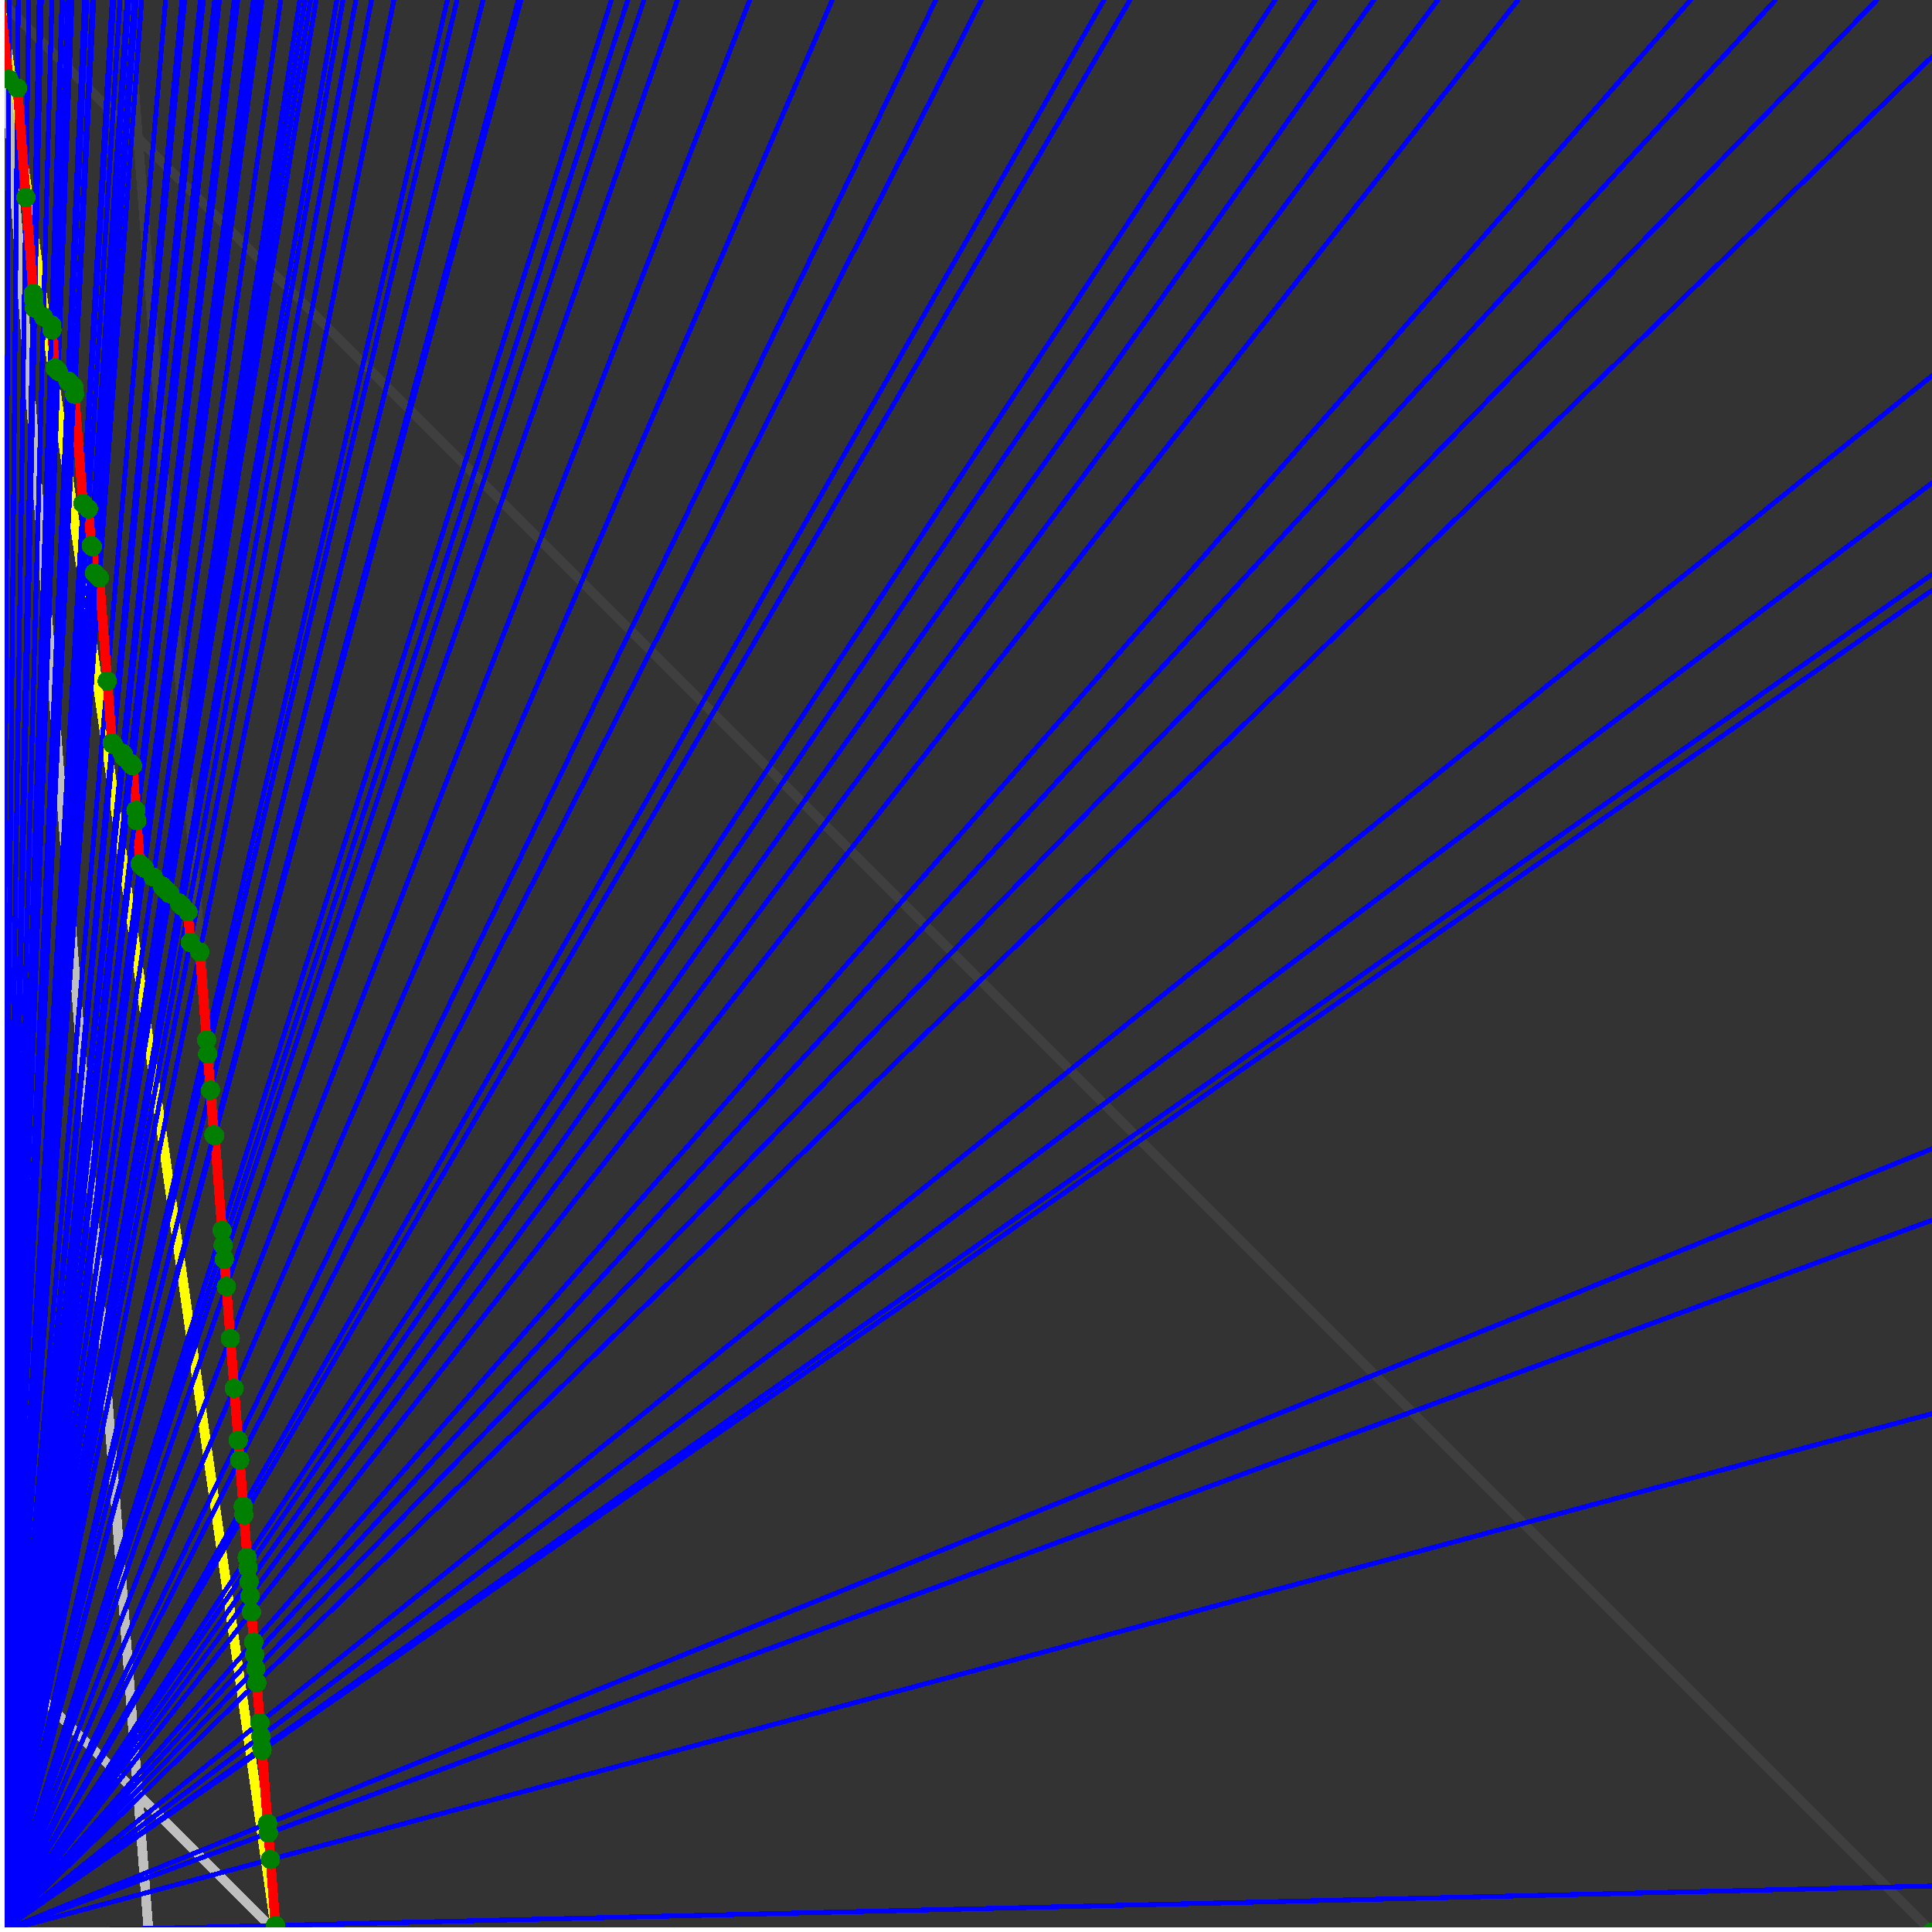 <svg xmlns="http://www.w3.org/2000/svg" version="1.1" width = "750" height = "750" viewBox = "0 0 750 750"  shape-rendering="crispEdges">
<rect x="0" y="0" width="750" height="750" fill="#333333" stroke="none"/>
<path stroke-linejoin="round" stroke-linecap="round" stroke="rgb(255,255,0)" stroke-width="3.75" fill="none" d="M 107.143 750 L 0 0 " />
<path stroke-linejoin="round" stroke-linecap="round" stroke="rgb(63,63,63)" stroke-width="3.75" fill="none" d="M 0 0 L 750 750 M 107.143 750 L 49.451 0 " />
<path stroke-linejoin="round" stroke-linecap="round" stroke="rgb(191,191,191)" stroke-width="3.75" fill="none" d="M 0 642.857 L 107.143 750 M 0 0 L 57.692 750 " />
<path stroke-linejoin="round" stroke-linecap="round" stroke="rgb(0,0,255)" stroke-width="1.875" fill="none" d="M 0 750 L 750 732.143 " />
<path stroke-linejoin="round" stroke-linecap="round" stroke="rgb(255,0,0)" stroke-width="3.75" fill="none" d="M 106.947 747.454 L 107.143 750 " />
<path stroke-linejoin="round" stroke-linecap="round" stroke="rgb(0,0,255)" stroke-width="1.875" fill="none" d="M 0 750 L 750 548.781 " />
<path stroke-linejoin="round" stroke-linecap="round" stroke="rgb(255,0,0)" stroke-width="3.75" fill="none" d="M 104.976 721.836 L 106.947 747.454 " />
<path stroke-linejoin="round" stroke-linecap="round" stroke="rgb(0,0,255)" stroke-width="1.875" fill="none" d="M 0 750 L 750 473.684 " />
<path stroke-linejoin="round" stroke-linecap="round" stroke="rgb(255,0,0)" stroke-width="3.75" fill="none" d="M 104.19 711.614 L 104.976 721.836 " />
<path stroke-linejoin="round" stroke-linecap="round" stroke="rgb(0,0,255)" stroke-width="1.875" fill="none" d="M 0 750 L 750 445.946 " />
<path stroke-linejoin="round" stroke-linecap="round" stroke="rgb(255,0,0)" stroke-width="3.75" fill="none" d="M 103.903 707.877 L 104.19 711.614 " />
<path stroke-linejoin="round" stroke-linecap="round" stroke="rgb(0,0,255)" stroke-width="1.875" fill="none" d="M 0 750 L 750 229.167 " />
<path stroke-linejoin="round" stroke-linecap="round" stroke="rgb(255,0,0)" stroke-width="3.75" fill="none" d="M 101.71 679.368 L 103.903 707.877 " />
<path stroke-linejoin="round" stroke-linecap="round" stroke="rgb(0,0,255)" stroke-width="1.875" fill="none" d="M 0 750 L 750 222.973 " />
<path stroke-linejoin="round" stroke-linecap="round" stroke="rgb(255,0,0)" stroke-width="3.75" fill="none" d="M 101.648 678.571 L 101.71 679.368 " />
<path stroke-linejoin="round" stroke-linecap="round" stroke="rgb(0,0,255)" stroke-width="1.875" fill="none" d="M 0 750 L 750 187.5 " />
<path stroke-linejoin="round" stroke-linecap="round" stroke="rgb(255,0,0)" stroke-width="3.75" fill="none" d="M 101.299 674.026 L 101.648 678.571 " />
<path stroke-linejoin="round" stroke-linecap="round" stroke="rgb(0,0,255)" stroke-width="1.875" fill="none" d="M 0 750 L 750 145.833 " />
<path stroke-linejoin="round" stroke-linecap="round" stroke="rgb(255,0,0)" stroke-width="3.75" fill="none" d="M 100.891 668.727 L 101.299 674.026 " />
<path stroke-linejoin="round" stroke-linecap="round" stroke="rgb(0,0,255)" stroke-width="1.875" fill="none" d="M 0 750 L 750 22.059 " />
<path stroke-linejoin="round" stroke-linecap="round" stroke="rgb(255,0,0)" stroke-width="3.75" fill="none" d="M 99.699 653.233 L 100.891 668.727 " />
<path stroke-linejoin="round" stroke-linecap="round" stroke="rgb(0,0,255)" stroke-width="1.875" fill="none" d="M 0 750 L 728.571 0 " />
<path stroke-linejoin="round" stroke-linecap="round" stroke="rgb(255,0,0)" stroke-width="3.75" fill="none" d="M 99.281 647.799 L 99.699 653.233 " />
<path stroke-linejoin="round" stroke-linecap="round" stroke="rgb(0,0,255)" stroke-width="1.875" fill="none" d="M 0 750 L 689.189 0 " />
<path stroke-linejoin="round" stroke-linecap="round" stroke="rgb(255,0,0)" stroke-width="3.75" fill="none" d="M 98.867 642.41 L 99.281 647.799 " />
<path stroke-linejoin="round" stroke-linecap="round" stroke="rgb(0,0,255)" stroke-width="1.875" fill="none" d="M 0 750 L 656.25 0 " />
<path stroke-linejoin="round" stroke-linecap="round" stroke="rgb(255,0,0)" stroke-width="3.75" fill="none" d="M 98.485 637.446 L 98.867 642.41 " />
<path stroke-linejoin="round" stroke-linecap="round" stroke="rgb(0,0,255)" stroke-width="1.875" fill="none" d="M 0 750 L 589.286 0 " />
<path stroke-linejoin="round" stroke-linecap="round" stroke="rgb(255,0,0)" stroke-width="3.75" fill="none" d="M 97.589 625.796 L 98.485 637.446 " />
<path stroke-linejoin="round" stroke-linecap="round" stroke="rgb(0,0,255)" stroke-width="1.875" fill="none" d="M 0 750 L 558.14 0 " />
<path stroke-linejoin="round" stroke-linecap="round" stroke="rgb(255,0,0)" stroke-width="3.75" fill="none" d="M 97.106 619.514 L 97.589 625.796 " />
<path stroke-linejoin="round" stroke-linecap="round" stroke="rgb(0,0,255)" stroke-width="1.875" fill="none" d="M 0 750 L 533.333 0 " />
<path stroke-linejoin="round" stroke-linecap="round" stroke="rgb(255,0,0)" stroke-width="3.75" fill="none" d="M 96.684 614.038 L 97.106 619.514 " />
<path stroke-linejoin="round" stroke-linecap="round" stroke="rgb(0,0,255)" stroke-width="1.875" fill="none" d="M 0 750 L 510.638 0 " />
<path stroke-linejoin="round" stroke-linecap="round" stroke="rgb(255,0,0)" stroke-width="3.75" fill="none" d="M 96.267 608.608 L 96.684 614.038 " />
<path stroke-linejoin="round" stroke-linecap="round" stroke="rgb(0,0,255)" stroke-width="1.875" fill="none" d="M 0 750 L 495 0 " />
<path stroke-linejoin="round" stroke-linecap="round" stroke="rgb(255,0,0)" stroke-width="3.75" fill="none" d="M 95.959 604.608 L 96.267 608.608 " />
<path stroke-linejoin="round" stroke-linecap="round" stroke="rgb(0,0,255)" stroke-width="1.875" fill="none" d="M 0 750 L 438.679 0 " />
<path stroke-linejoin="round" stroke-linecap="round" stroke="rgb(255,0,0)" stroke-width="3.75" fill="none" d="M 94.69 588.111 L 95.959 604.608 " />
<path stroke-linejoin="round" stroke-linecap="round" stroke="rgb(0,0,255)" stroke-width="1.875" fill="none" d="M 0 750 L 428.571 0 " />
<path stroke-linejoin="round" stroke-linecap="round" stroke="rgb(255,0,0)" stroke-width="3.75" fill="none" d="M 94.431 584.746 L 94.69 588.111 " />
<path stroke-linejoin="round" stroke-linecap="round" stroke="rgb(0,0,255)" stroke-width="1.875" fill="none" d="M 0 750 L 380.952 0 " />
<path stroke-linejoin="round" stroke-linecap="round" stroke="rgb(255,0,0)" stroke-width="3.75" fill="none" d="M 93.051 566.806 L 94.431 584.746 " />
<path stroke-linejoin="round" stroke-linecap="round" stroke="rgb(0,0,255)" stroke-width="1.875" fill="none" d="M 0 750 L 363.281 0 " />
<path stroke-linejoin="round" stroke-linecap="round" stroke="rgb(255,0,0)" stroke-width="3.75" fill="none" d="M 92.459 559.116 L 93.051 566.806 " />
<path stroke-linejoin="round" stroke-linecap="round" stroke="rgb(0,0,255)" stroke-width="1.875" fill="none" d="M 0 750 L 323.077 0 " />
<path stroke-linejoin="round" stroke-linecap="round" stroke="rgb(255,0,0)" stroke-width="3.75" fill="none" d="M 90.909 538.961 L 92.459 559.116 " />
<path stroke-linejoin="round" stroke-linecap="round" stroke="rgb(0,0,255)" stroke-width="1.875" fill="none" d="M 0 750 L 291.045 0 " />
<path stroke-linejoin="round" stroke-linecap="round" stroke="rgb(255,0,0)" stroke-width="3.75" fill="none" d="M 89.418 519.577 L 90.909 538.961 " />
<path stroke-linejoin="round" stroke-linecap="round" stroke="rgb(0,0,255)" stroke-width="1.875" fill="none" d="M 0 750 L 262.987 0 " />
<path stroke-linejoin="round" stroke-linecap="round" stroke="rgb(255,0,0)" stroke-width="3.75" fill="none" d="M 87.867 499.416 L 89.418 519.577 " />
<path stroke-linejoin="round" stroke-linecap="round" stroke="rgb(0,0,255)" stroke-width="1.875" fill="none" d="M 0 750 L 250 0 " />
<path stroke-linejoin="round" stroke-linecap="round" stroke="rgb(255,0,0)" stroke-width="3.75" fill="none" d="M 87.054 488.839 L 87.867 499.416 " />
<path stroke-linejoin="round" stroke-linecap="round" stroke="rgb(0,0,255)" stroke-width="1.875" fill="none" d="M 0 750 L 243.75 0 " />
<path stroke-linejoin="round" stroke-linecap="round" stroke="rgb(255,0,0)" stroke-width="3.75" fill="none" d="M 86.637 483.424 L 87.054 488.839 " />
<path stroke-linejoin="round" stroke-linecap="round" stroke="rgb(0,0,255)" stroke-width="1.875" fill="none" d="M 0 750 L 237.342 0 " />
<path stroke-linejoin="round" stroke-linecap="round" stroke="rgb(255,0,0)" stroke-width="3.75" fill="none" d="M 86.192 477.634 L 86.637 483.424 " />
<path stroke-linejoin="round" stroke-linecap="round" stroke="rgb(0,0,255)" stroke-width="1.875" fill="none" d="M 0 750 L 202.247 0 " />
<path stroke-linejoin="round" stroke-linecap="round" stroke="rgb(255,0,0)" stroke-width="3.75" fill="none" d="M 83.363 440.862 L 86.192 477.634 " />
<path stroke-linejoin="round" stroke-linecap="round" stroke="rgb(0,0,255)" stroke-width="1.875" fill="none" d="M 0 750 L 201.22 0 " />
<path stroke-linejoin="round" stroke-linecap="round" stroke="rgb(255,0,0)" stroke-width="3.75" fill="none" d="M 83.029 440.528 L 83.363 440.862 " />
<path stroke-linejoin="round" stroke-linecap="round" stroke="rgb(0,0,255)" stroke-width="1.875" fill="none" d="M 0 750 L 187.5 0 " />
<path stroke-linejoin="round" stroke-linecap="round" stroke="rgb(255,0,0)" stroke-width="3.75" fill="none" d="M 81.697 423.212 L 83.029 440.528 " />
<path stroke-linejoin="round" stroke-linecap="round" stroke="rgb(0,0,255)" stroke-width="1.875" fill="none" d="M 0 750 L 177.419 0 " />
<path stroke-linejoin="round" stroke-linecap="round" stroke="rgb(255,0,0)" stroke-width="3.75" fill="none" d="M 80.619 409.201 L 81.697 423.212 " />
<path stroke-linejoin="round" stroke-linecap="round" stroke="rgb(0,0,255)" stroke-width="1.875" fill="none" d="M 0 750 L 173.684 0 " />
<path stroke-linejoin="round" stroke-linecap="round" stroke="rgb(255,0,0)" stroke-width="3.75" fill="none" d="M 80.196 403.699 L 80.619 409.201 " />
<path stroke-linejoin="round" stroke-linecap="round" stroke="rgb(0,0,255)" stroke-width="1.875" fill="none" d="M 0 750 L 152.913 0 " />
<path stroke-linejoin="round" stroke-linecap="round" stroke="rgb(255,0,0)" stroke-width="3.75" fill="none" d="M 77.569 369.544 L 80.196 403.699 " />
<path stroke-linejoin="round" stroke-linecap="round" stroke="rgb(0,0,255)" stroke-width="1.875" fill="none" d="M 0 750 L 144.231 0 " />
<path stroke-linejoin="round" stroke-linecap="round" stroke="rgb(255,0,0)" stroke-width="3.75" fill="none" d="M 73.875 365.85 L 77.569 369.544 " />
<path stroke-linejoin="round" stroke-linecap="round" stroke="rgb(0,0,255)" stroke-width="1.875" fill="none" d="M 0 750 L 138.158 0 " />
<path stroke-linejoin="round" stroke-linecap="round" stroke="rgb(255,0,0)" stroke-width="3.75" fill="none" d="M 72.959 353.939 L 73.875 365.85 " />
<path stroke-linejoin="round" stroke-linecap="round" stroke="rgb(0,0,255)" stroke-width="1.875" fill="none" d="M 0 750 L 133.178 0 " />
<path stroke-linejoin="round" stroke-linecap="round" stroke="rgb(255,0,0)" stroke-width="3.75" fill="none" d="M 70.725 351.705 L 72.959 353.939 " />
<path stroke-linejoin="round" stroke-linecap="round" stroke="rgb(0,0,255)" stroke-width="1.875" fill="none" d="M 0 750 L 130.734 0 " />
<path stroke-linejoin="round" stroke-linecap="round" stroke="rgb(255,0,0)" stroke-width="3.75" fill="none" d="M 69.62 350.6 L 70.725 351.705 " />
<path stroke-linejoin="round" stroke-linecap="round" stroke="rgb(0,0,255)" stroke-width="1.875" fill="none" d="M 0 750 L 122.727 0 " />
<path stroke-linejoin="round" stroke-linecap="round" stroke="rgb(255,0,0)" stroke-width="3.75" fill="none" d="M 65.956 346.936 L 69.62 350.6 " />
<path stroke-linejoin="round" stroke-linecap="round" stroke="rgb(0,0,255)" stroke-width="1.875" fill="none" d="M 0 750 L 120.536 0 " />
<path stroke-linejoin="round" stroke-linecap="round" stroke="rgb(255,0,0)" stroke-width="3.75" fill="none" d="M 64.941 345.921 L 65.956 346.936 " />
<path stroke-linejoin="round" stroke-linecap="round" stroke="rgb(0,0,255)" stroke-width="1.875" fill="none" d="M 0 750 L 118.421 0 " />
<path stroke-linejoin="round" stroke-linecap="round" stroke="rgb(255,0,0)" stroke-width="3.75" fill="none" d="M 63.957 344.937 L 64.941 345.921 " />
<path stroke-linejoin="round" stroke-linecap="round" stroke="rgb(0,0,255)" stroke-width="1.875" fill="none" d="M 0 750 L 116.379 0 " />
<path stroke-linejoin="round" stroke-linecap="round" stroke="rgb(255,0,0)" stroke-width="3.75" fill="none" d="M 63.003 343.983 L 63.957 344.937 " />
<path stroke-linejoin="round" stroke-linecap="round" stroke="rgb(0,0,255)" stroke-width="1.875" fill="none" d="M 0 750 L 108.974 0 " />
<path stroke-linejoin="round" stroke-linecap="round" stroke="rgb(255,0,0)" stroke-width="3.75" fill="none" d="M 59.503 340.482 L 63.003 343.983 " />
<path stroke-linejoin="round" stroke-linecap="round" stroke="rgb(0,0,255)" stroke-width="1.875" fill="none" d="M 0 750 L 101.695 0 " />
<path stroke-linejoin="round" stroke-linecap="round" stroke="rgb(255,0,0)" stroke-width="3.75" fill="none" d="M 56.002 336.982 L 59.503 340.482 " />
<path stroke-linejoin="round" stroke-linecap="round" stroke="rgb(0,0,255)" stroke-width="1.875" fill="none" d="M 0 750 L 100 0 " />
<path stroke-linejoin="round" stroke-linecap="round" stroke="rgb(255,0,0)" stroke-width="3.75" fill="none" d="M 55.179 336.159 L 56.002 336.982 " />
<path stroke-linejoin="round" stroke-linecap="round" stroke="rgb(0,0,255)" stroke-width="1.875" fill="none" d="M 0 750 L 98.361 0 " />
<path stroke-linejoin="round" stroke-linecap="round" stroke="rgb(255,0,0)" stroke-width="3.75" fill="none" d="M 54.379 335.359 L 55.179 336.159 " />
<path stroke-linejoin="round" stroke-linecap="round" stroke="rgb(0,0,255)" stroke-width="1.875" fill="none" d="M 0 750 L 92.308 0 " />
<path stroke-linejoin="round" stroke-linecap="round" stroke="rgb(255,0,0)" stroke-width="3.75" fill="none" d="M 53.092 318.627 L 54.379 335.359 " />
<path stroke-linejoin="round" stroke-linecap="round" stroke="rgb(0,0,255)" stroke-width="1.875" fill="none" d="M 0 750 L 90.909 0 " />
<path stroke-linejoin="round" stroke-linecap="round" stroke="rgb(255,0,0)" stroke-width="3.75" fill="none" d="M 52.78 314.567 L 53.092 318.627 " />
<path stroke-linejoin="round" stroke-linecap="round" stroke="rgb(0,0,255)" stroke-width="1.875" fill="none" d="M 0 750 L 85.227 0 " />
<path stroke-linejoin="round" stroke-linecap="round" stroke="rgb(255,0,0)" stroke-width="3.75" fill="none" d="M 51.448 297.256 L 52.78 314.567 " />
<path stroke-linejoin="round" stroke-linecap="round" stroke="rgb(0,0,255)" stroke-width="1.875" fill="none" d="M 0 750 L 84.677 0 " />
<path stroke-linejoin="round" stroke-linecap="round" stroke="rgb(255,0,0)" stroke-width="3.75" fill="none" d="M 51.15 296.958 L 51.448 297.256 " />
<path stroke-linejoin="round" stroke-linecap="round" stroke="rgb(0,0,255)" stroke-width="1.875" fill="none" d="M 0 750 L 83.333 0 " />
<path stroke-linejoin="round" stroke-linecap="round" stroke="rgb(255,0,0)" stroke-width="3.75" fill="none" d="M 50.419 296.227 L 51.15 296.958 " />
<path stroke-linejoin="round" stroke-linecap="round" stroke="rgb(0,0,255)" stroke-width="1.875" fill="none" d="M 0 750 L 78.947 0 " />
<path stroke-linejoin="round" stroke-linecap="round" stroke="rgb(255,0,0)" stroke-width="3.75" fill="none" d="M 48.018 293.826 L 50.419 296.227 " />
<path stroke-linejoin="round" stroke-linecap="round" stroke="rgb(0,0,255)" stroke-width="1.875" fill="none" d="M 0 750 L 78.671 0 " />
<path stroke-linejoin="round" stroke-linecap="round" stroke="rgb(255,0,0)" stroke-width="3.75" fill="none" d="M 47.947 292.903 L 48.018 293.826 " />
<path stroke-linejoin="round" stroke-linecap="round" stroke="rgb(0,0,255)" stroke-width="1.875" fill="none" d="M 0 750 L 77.778 0 " />
<path stroke-linejoin="round" stroke-linecap="round" stroke="rgb(255,0,0)" stroke-width="3.75" fill="none" d="M 47.454 292.409 L 47.947 292.903 " />
<path stroke-linejoin="round" stroke-linecap="round" stroke="rgb(0,0,255)" stroke-width="1.875" fill="none" d="M 0 750 L 71.691 0 " />
<path stroke-linejoin="round" stroke-linecap="round" stroke="rgb(255,0,0)" stroke-width="3.75" fill="none" d="M 44.064 289.02 L 47.454 292.409 " />
<path stroke-linejoin="round" stroke-linecap="round" stroke="rgb(0,0,255)" stroke-width="1.875" fill="none" d="M 0 750 L 70.652 0 " />
<path stroke-linejoin="round" stroke-linecap="round" stroke="rgb(255,0,0)" stroke-width="3.75" fill="none" d="M 43.481 288.436 L 44.064 289.02 " />
<path stroke-linejoin="round" stroke-linecap="round" stroke="rgb(0,0,255)" stroke-width="1.875" fill="none" d="M 0 750 L 64.286 0 " />
<path stroke-linejoin="round" stroke-linecap="round" stroke="rgb(255,0,0)" stroke-width="3.75" fill="none" d="M 41.628 264.346 L 43.481 288.436 " />
<path stroke-linejoin="round" stroke-linecap="round" stroke="rgb(0,0,255)" stroke-width="1.875" fill="none" d="M 0 750 L 55 0 " />
<path stroke-linejoin="round" stroke-linecap="round" stroke="rgb(255,0,0)" stroke-width="3.75" fill="none" d="M 38.549 224.328 L 41.628 264.346 " />
<path stroke-linejoin="round" stroke-linecap="round" stroke="rgb(0,0,255)" stroke-width="1.875" fill="none" d="M 0 750 L 52.817 0 " />
<path stroke-linejoin="round" stroke-linecap="round" stroke="rgb(255,0,0)" stroke-width="3.75" fill="none" d="M 37.12 222.899 L 38.549 224.328 " />
<path stroke-linejoin="round" stroke-linecap="round" stroke="rgb(0,0,255)" stroke-width="1.875" fill="none" d="M 0 750 L 52.083 0 " />
<path stroke-linejoin="round" stroke-linecap="round" stroke="rgb(255,0,0)" stroke-width="3.75" fill="none" d="M 36.638 222.417 L 37.12 222.899 " />
<path stroke-linejoin="round" stroke-linecap="round" stroke="rgb(0,0,255)" stroke-width="1.875" fill="none" d="M 0 750 L 50 0 " />
<path stroke-linejoin="round" stroke-linecap="round" stroke="rgb(255,0,0)" stroke-width="3.75" fill="none" d="M 35.853 212.211 L 36.638 222.417 " />
<path stroke-linejoin="round" stroke-linecap="round" stroke="rgb(0,0,255)" stroke-width="1.875" fill="none" d="M 0 750 L 49.342 0 " />
<path stroke-linejoin="round" stroke-linecap="round" stroke="rgb(255,0,0)" stroke-width="3.75" fill="none" d="M 35.41 211.768 L 35.853 212.211 " />
<path stroke-linejoin="round" stroke-linecap="round" stroke="rgb(0,0,255)" stroke-width="1.875" fill="none" d="M 0 750 L 46.584 0 " />
<path stroke-linejoin="round" stroke-linecap="round" stroke="rgb(255,0,0)" stroke-width="3.75" fill="none" d="M 34.315 197.531 L 35.41 211.768 " />
<path stroke-linejoin="round" stroke-linecap="round" stroke="rgb(0,0,255)" stroke-width="1.875" fill="none" d="M 0 750 L 44.118 0 " />
<path stroke-linejoin="round" stroke-linecap="round" stroke="rgb(255,0,0)" stroke-width="3.75" fill="none" d="M 32.599 195.815 L 34.315 197.531 " />
<path stroke-linejoin="round" stroke-linecap="round" stroke="rgb(0,0,255)" stroke-width="1.875" fill="none" d="M 0 750 L 43.548 0 " />
<path stroke-linejoin="round" stroke-linecap="round" stroke="rgb(255,0,0)" stroke-width="3.75" fill="none" d="M 32.202 195.418 L 32.599 195.815 " />
<path stroke-linejoin="round" stroke-linecap="round" stroke="rgb(0,0,255)" stroke-width="1.875" fill="none" d="M 0 750 L 36.364 0 " />
<path stroke-linejoin="round" stroke-linecap="round" stroke="rgb(255,0,0)" stroke-width="3.75" fill="none" d="M 28.943 153.054 L 32.202 195.418 " />
<path stroke-linejoin="round" stroke-linecap="round" stroke="rgb(0,0,255)" stroke-width="1.875" fill="none" d="M 0 750 L 35.928 0 " />
<path stroke-linejoin="round" stroke-linecap="round" stroke="rgb(255,0,0)" stroke-width="3.75" fill="none" d="M 28.729 150.278 L 28.943 153.054 " />
<path stroke-linejoin="round" stroke-linecap="round" stroke="rgb(0,0,255)" stroke-width="1.875" fill="none" d="M 0 750 L 33.654 0 " />
<path stroke-linejoin="round" stroke-linecap="round" stroke="rgb(255,0,0)" stroke-width="3.75" fill="none" d="M 26.989 148.537 L 28.729 150.278 " />
<path stroke-linejoin="round" stroke-linecap="round" stroke="rgb(0,0,255)" stroke-width="1.875" fill="none" d="M 0 750 L 33.228 0 " />
<path stroke-linejoin="round" stroke-linecap="round" stroke="rgb(255,0,0)" stroke-width="3.75" fill="none" d="M 26.662 148.21 L 26.989 148.537 " />
<path stroke-linejoin="round" stroke-linecap="round" stroke="rgb(0,0,255)" stroke-width="1.875" fill="none" d="M 0 750 L 32.812 0 " />
<path stroke-linejoin="round" stroke-linecap="round" stroke="rgb(255,0,0)" stroke-width="3.75" fill="none" d="M 26.342 147.891 L 26.662 148.21 " />
<path stroke-linejoin="round" stroke-linecap="round" stroke="rgb(0,0,255)" stroke-width="1.875" fill="none" d="M 0 750 L 27.95 0 " />
<path stroke-linejoin="round" stroke-linecap="round" stroke="rgb(255,0,0)" stroke-width="3.75" fill="none" d="M 22.579 144.127 L 26.342 147.891 " />
<path stroke-linejoin="round" stroke-linecap="round" stroke="rgb(0,0,255)" stroke-width="1.875" fill="none" d="M 0 750 L 27.607 0 " />
<path stroke-linejoin="round" stroke-linecap="round" stroke="rgb(255,0,0)" stroke-width="3.75" fill="none" d="M 22.312 143.86 L 22.579 144.127 " />
<path stroke-linejoin="round" stroke-linecap="round" stroke="rgb(0,0,255)" stroke-width="1.875" fill="none" d="M 0 750 L 26.627 0 " />
<path stroke-linejoin="round" stroke-linecap="round" stroke="rgb(255,0,0)" stroke-width="3.75" fill="none" d="M 21.547 143.095 L 22.312 143.86 " />
<path stroke-linejoin="round" stroke-linecap="round" stroke="rgb(0,0,255)" stroke-width="1.875" fill="none" d="M 0 750 L 26.316 0 " />
<path stroke-linejoin="round" stroke-linecap="round" stroke="rgb(255,0,0)" stroke-width="3.75" fill="none" d="M 21.303 142.852 L 21.547 143.095 " />
<path stroke-linejoin="round" stroke-linecap="round" stroke="rgb(0,0,255)" stroke-width="1.875" fill="none" d="M 0 750 L 24.324 0 " />
<path stroke-linejoin="round" stroke-linecap="round" stroke="rgb(255,0,0)" stroke-width="3.75" fill="none" d="M 20.169 128.109 L 21.303 142.852 " />
<path stroke-linejoin="round" stroke-linecap="round" stroke="rgb(0,0,255)" stroke-width="1.875" fill="none" d="M 0 750 L 24.064 0 " />
<path stroke-linejoin="round" stroke-linecap="round" stroke="rgb(255,0,0)" stroke-width="3.75" fill="none" d="M 20.017 126.131 L 20.169 128.109 " />
<path stroke-linejoin="round" stroke-linecap="round" stroke="rgb(0,0,255)" stroke-width="1.875" fill="none" d="M 0 750 L 20.161 0 " />
<path stroke-linejoin="round" stroke-linecap="round" stroke="rgb(255,0,0)" stroke-width="3.75" fill="none" d="M 16.856 122.969 L 20.017 126.13 " />
<path stroke-linejoin="round" stroke-linecap="round" stroke="rgb(0,0,255)" stroke-width="1.875" fill="none" d="M 0 750 L 16.043 0 " />
<path stroke-linejoin="round" stroke-linecap="round" stroke="rgb(255,0,0)" stroke-width="3.75" fill="none" d="M 13.485 119.598 L 16.856 122.969 " />
<path stroke-linejoin="round" stroke-linecap="round" stroke="rgb(0,0,255)" stroke-width="1.875" fill="none" d="M 0 750 L 15.873 0 " />
<path stroke-linejoin="round" stroke-linecap="round" stroke="rgb(255,0,0)" stroke-width="3.75" fill="none" d="M 13.345 119.458 L 13.485 119.598 " />
<path stroke-linejoin="round" stroke-linecap="round" stroke="rgb(0,0,255)" stroke-width="1.875" fill="none" d="M 0 750 L 15.544 0 " />
<path stroke-linejoin="round" stroke-linecap="round" stroke="rgb(255,0,0)" stroke-width="3.75" fill="none" d="M 13.127 116.626 L 13.345 119.458 " />
<path stroke-linejoin="round" stroke-linecap="round" stroke="rgb(0,0,255)" stroke-width="1.875" fill="none" d="M 0 750 L 15.385 0 " />
<path stroke-linejoin="round" stroke-linecap="round" stroke="rgb(255,0,0)" stroke-width="3.75" fill="none" d="M 13.021 115.244 L 13.127 116.626 " />
<path stroke-linejoin="round" stroke-linecap="round" stroke="rgb(0,0,255)" stroke-width="1.875" fill="none" d="M 0 750 L 15.228 0 " />
<path stroke-linejoin="round" stroke-linecap="round" stroke="rgb(255,0,0)" stroke-width="3.75" fill="none" d="M 12.916 113.884 L 13.021 115.244 " />
<path stroke-linejoin="round" stroke-linecap="round" stroke="rgb(0,0,255)" stroke-width="1.875" fill="none" d="M 0 750 L 11.194 0 " />
<path stroke-linejoin="round" stroke-linecap="round" stroke="rgb(255,0,0)" stroke-width="3.75" fill="none" d="M 10.05 76.63 L 12.916 113.884 " />
<path stroke-linejoin="round" stroke-linecap="round" stroke="rgb(0,0,255)" stroke-width="1.875" fill="none" d="M 0 750 L 7.109 0 " />
<path stroke-linejoin="round" stroke-linecap="round" stroke="rgb(255,0,0)" stroke-width="3.75" fill="none" d="M 6.785 34.181 L 10.05 76.63 " />
<path stroke-linejoin="round" stroke-linecap="round" stroke="rgb(0,0,255)" stroke-width="1.875" fill="none" d="M 0 750 L 3.538 0 " />
<path stroke-linejoin="round" stroke-linecap="round" stroke="rgb(255,0,0)" stroke-width="3.75" fill="none" d="M 3.393 30.788 L 6.785 34.181 " />
<path stroke-linejoin="round" stroke-linecap="round" stroke="rgb(0,0,255)" stroke-width="1.875" fill="none" d="M 0 750 L 0 0 " />
<path stroke-linejoin="round" stroke-linecap="round" stroke="rgb(255,0,0)" stroke-width="3.75" fill="none" d="M 0 0 L 3.393 30.788 " />
<circle cx="106.947" cy="747.454" r="3.75" style="fill:rgb(0,127,0);stroke-width:1" /><circle cx="104.976" cy="721.836" r="3.75" style="fill:rgb(0,127,0);stroke-width:1" /><circle cx="104.19" cy="711.614" r="3.75" style="fill:rgb(0,127,0);stroke-width:1" /><circle cx="103.903" cy="707.877" r="3.75" style="fill:rgb(0,127,0);stroke-width:1" /><circle cx="101.71" cy="679.368" r="3.75" style="fill:rgb(0,127,0);stroke-width:1" /><circle cx="101.648" cy="678.571" r="3.75" style="fill:rgb(0,127,0);stroke-width:1" /><circle cx="101.299" cy="674.026" r="3.75" style="fill:rgb(0,127,0);stroke-width:1" /><circle cx="100.891" cy="668.727" r="3.75" style="fill:rgb(0,127,0);stroke-width:1" /><circle cx="99.699" cy="653.233" r="3.75" style="fill:rgb(0,127,0);stroke-width:1" /><circle cx="99.281" cy="647.799" r="3.75" style="fill:rgb(0,127,0);stroke-width:1" /><circle cx="98.867" cy="642.41" r="3.75" style="fill:rgb(0,127,0);stroke-width:1" /><circle cx="98.485" cy="637.446" r="3.75" style="fill:rgb(0,127,0);stroke-width:1" /><circle cx="97.589" cy="625.796" r="3.75" style="fill:rgb(0,127,0);stroke-width:1" /><circle cx="97.106" cy="619.514" r="3.75" style="fill:rgb(0,127,0);stroke-width:1" /><circle cx="96.684" cy="614.038" r="3.75" style="fill:rgb(0,127,0);stroke-width:1" /><circle cx="96.267" cy="608.608" r="3.75" style="fill:rgb(0,127,0);stroke-width:1" /><circle cx="95.959" cy="604.608" r="3.75" style="fill:rgb(0,127,0);stroke-width:1" /><circle cx="94.69" cy="588.111" r="3.75" style="fill:rgb(0,127,0);stroke-width:1" /><circle cx="94.431" cy="584.746" r="3.75" style="fill:rgb(0,127,0);stroke-width:1" /><circle cx="93.051" cy="566.806" r="3.75" style="fill:rgb(0,127,0);stroke-width:1" /><circle cx="92.459" cy="559.116" r="3.75" style="fill:rgb(0,127,0);stroke-width:1" /><circle cx="90.909" cy="538.961" r="3.75" style="fill:rgb(0,127,0);stroke-width:1" /><circle cx="89.418" cy="519.577" r="3.75" style="fill:rgb(0,127,0);stroke-width:1" /><circle cx="87.867" cy="499.416" r="3.75" style="fill:rgb(0,127,0);stroke-width:1" /><circle cx="87.054" cy="488.839" r="3.75" style="fill:rgb(0,127,0);stroke-width:1" /><circle cx="86.637" cy="483.424" r="3.75" style="fill:rgb(0,127,0);stroke-width:1" /><circle cx="86.192" cy="477.634" r="3.75" style="fill:rgb(0,127,0);stroke-width:1" /><circle cx="83.363" cy="440.862" r="3.75" style="fill:rgb(0,127,0);stroke-width:1" /><circle cx="83.029" cy="440.528" r="3.75" style="fill:rgb(0,127,0);stroke-width:1" /><circle cx="81.697" cy="423.212" r="3.75" style="fill:rgb(0,127,0);stroke-width:1" /><circle cx="80.619" cy="409.201" r="3.75" style="fill:rgb(0,127,0);stroke-width:1" /><circle cx="80.196" cy="403.699" r="3.75" style="fill:rgb(0,127,0);stroke-width:1" /><circle cx="77.569" cy="369.544" r="3.75" style="fill:rgb(0,127,0);stroke-width:1" /><circle cx="73.875" cy="365.85" r="3.75" style="fill:rgb(0,127,0);stroke-width:1" /><circle cx="72.959" cy="353.939" r="3.75" style="fill:rgb(0,127,0);stroke-width:1" /><circle cx="70.725" cy="351.705" r="3.75" style="fill:rgb(0,127,0);stroke-width:1" /><circle cx="69.62" cy="350.6" r="3.75" style="fill:rgb(0,127,0);stroke-width:1" /><circle cx="65.956" cy="346.936" r="3.75" style="fill:rgb(0,127,0);stroke-width:1" /><circle cx="64.941" cy="345.921" r="3.75" style="fill:rgb(0,127,0);stroke-width:1" /><circle cx="63.957" cy="344.937" r="3.75" style="fill:rgb(0,127,0);stroke-width:1" /><circle cx="63.003" cy="343.983" r="3.75" style="fill:rgb(0,127,0);stroke-width:1" /><circle cx="59.503" cy="340.482" r="3.75" style="fill:rgb(0,127,0);stroke-width:1" /><circle cx="56.002" cy="336.982" r="3.75" style="fill:rgb(0,127,0);stroke-width:1" /><circle cx="55.179" cy="336.159" r="3.75" style="fill:rgb(0,127,0);stroke-width:1" /><circle cx="54.379" cy="335.359" r="3.75" style="fill:rgb(0,127,0);stroke-width:1" /><circle cx="53.092" cy="318.627" r="3.75" style="fill:rgb(0,127,0);stroke-width:1" /><circle cx="52.78" cy="314.567" r="3.75" style="fill:rgb(0,127,0);stroke-width:1" /><circle cx="51.448" cy="297.256" r="3.75" style="fill:rgb(0,127,0);stroke-width:1" /><circle cx="51.15" cy="296.958" r="3.75" style="fill:rgb(0,127,0);stroke-width:1" /><circle cx="50.419" cy="296.227" r="3.75" style="fill:rgb(0,127,0);stroke-width:1" /><circle cx="48.018" cy="293.826" r="3.75" style="fill:rgb(0,127,0);stroke-width:1" /><circle cx="47.947" cy="292.903" r="3.75" style="fill:rgb(0,127,0);stroke-width:1" /><circle cx="47.454" cy="292.409" r="3.75" style="fill:rgb(0,127,0);stroke-width:1" /><circle cx="44.064" cy="289.02" r="3.75" style="fill:rgb(0,127,0);stroke-width:1" /><circle cx="43.481" cy="288.436" r="3.75" style="fill:rgb(0,127,0);stroke-width:1" /><circle cx="41.628" cy="264.346" r="3.75" style="fill:rgb(0,127,0);stroke-width:1" /><circle cx="38.549" cy="224.328" r="3.75" style="fill:rgb(0,127,0);stroke-width:1" /><circle cx="37.12" cy="222.899" r="3.75" style="fill:rgb(0,127,0);stroke-width:1" /><circle cx="36.638" cy="222.417" r="3.75" style="fill:rgb(0,127,0);stroke-width:1" /><circle cx="35.853" cy="212.211" r="3.75" style="fill:rgb(0,127,0);stroke-width:1" /><circle cx="35.41" cy="211.768" r="3.75" style="fill:rgb(0,127,0);stroke-width:1" /><circle cx="34.315" cy="197.531" r="3.75" style="fill:rgb(0,127,0);stroke-width:1" /><circle cx="32.599" cy="195.815" r="3.75" style="fill:rgb(0,127,0);stroke-width:1" /><circle cx="32.202" cy="195.418" r="3.75" style="fill:rgb(0,127,0);stroke-width:1" /><circle cx="28.943" cy="153.054" r="3.75" style="fill:rgb(0,127,0);stroke-width:1" /><circle cx="28.729" cy="150.278" r="3.75" style="fill:rgb(0,127,0);stroke-width:1" /><circle cx="26.989" cy="148.537" r="3.75" style="fill:rgb(0,127,0);stroke-width:1" /><circle cx="26.662" cy="148.21" r="3.75" style="fill:rgb(0,127,0);stroke-width:1" /><circle cx="26.342" cy="147.891" r="3.75" style="fill:rgb(0,127,0);stroke-width:1" /><circle cx="22.579" cy="144.127" r="3.75" style="fill:rgb(0,127,0);stroke-width:1" /><circle cx="22.312" cy="143.86" r="3.75" style="fill:rgb(0,127,0);stroke-width:1" /><circle cx="21.547" cy="143.095" r="3.75" style="fill:rgb(0,127,0);stroke-width:1" /><circle cx="21.303" cy="142.852" r="3.75" style="fill:rgb(0,127,0);stroke-width:1" /><circle cx="20.169" cy="128.109" r="3.75" style="fill:rgb(0,127,0);stroke-width:1" /><circle cx="20.017" cy="126.13" r="3.75" style="fill:rgb(0,127,0);stroke-width:1" /><circle cx="16.856" cy="122.969" r="3.75" style="fill:rgb(0,127,0);stroke-width:1" /><circle cx="13.485" cy="119.598" r="3.75" style="fill:rgb(0,127,0);stroke-width:1" /><circle cx="13.345" cy="119.458" r="3.75" style="fill:rgb(0,127,0);stroke-width:1" /><circle cx="13.127" cy="116.626" r="3.75" style="fill:rgb(0,127,0);stroke-width:1" /><circle cx="13.021" cy="115.244" r="3.75" style="fill:rgb(0,127,0);stroke-width:1" /><circle cx="12.916" cy="113.884" r="3.75" style="fill:rgb(0,127,0);stroke-width:1" /><circle cx="10.05" cy="76.63" r="3.75" style="fill:rgb(0,127,0);stroke-width:1" /><circle cx="6.785" cy="34.181" r="3.75" style="fill:rgb(0,127,0);stroke-width:1" /><circle cx="3.393" cy="30.788" r="3.75" style="fill:rgb(0,127,0);stroke-width:1" /><circle cx="750" cy="750" r="3.75" style="fill:rgb(0,127,0);stroke-width:1" /><path stroke-linejoin="round" stroke-linecap="round" stroke="rgb(255,255,255)" stroke-width="3.75" fill="none" d="M 0 750 L 750 750 M 0 750 L 0 0 " />

</svg>